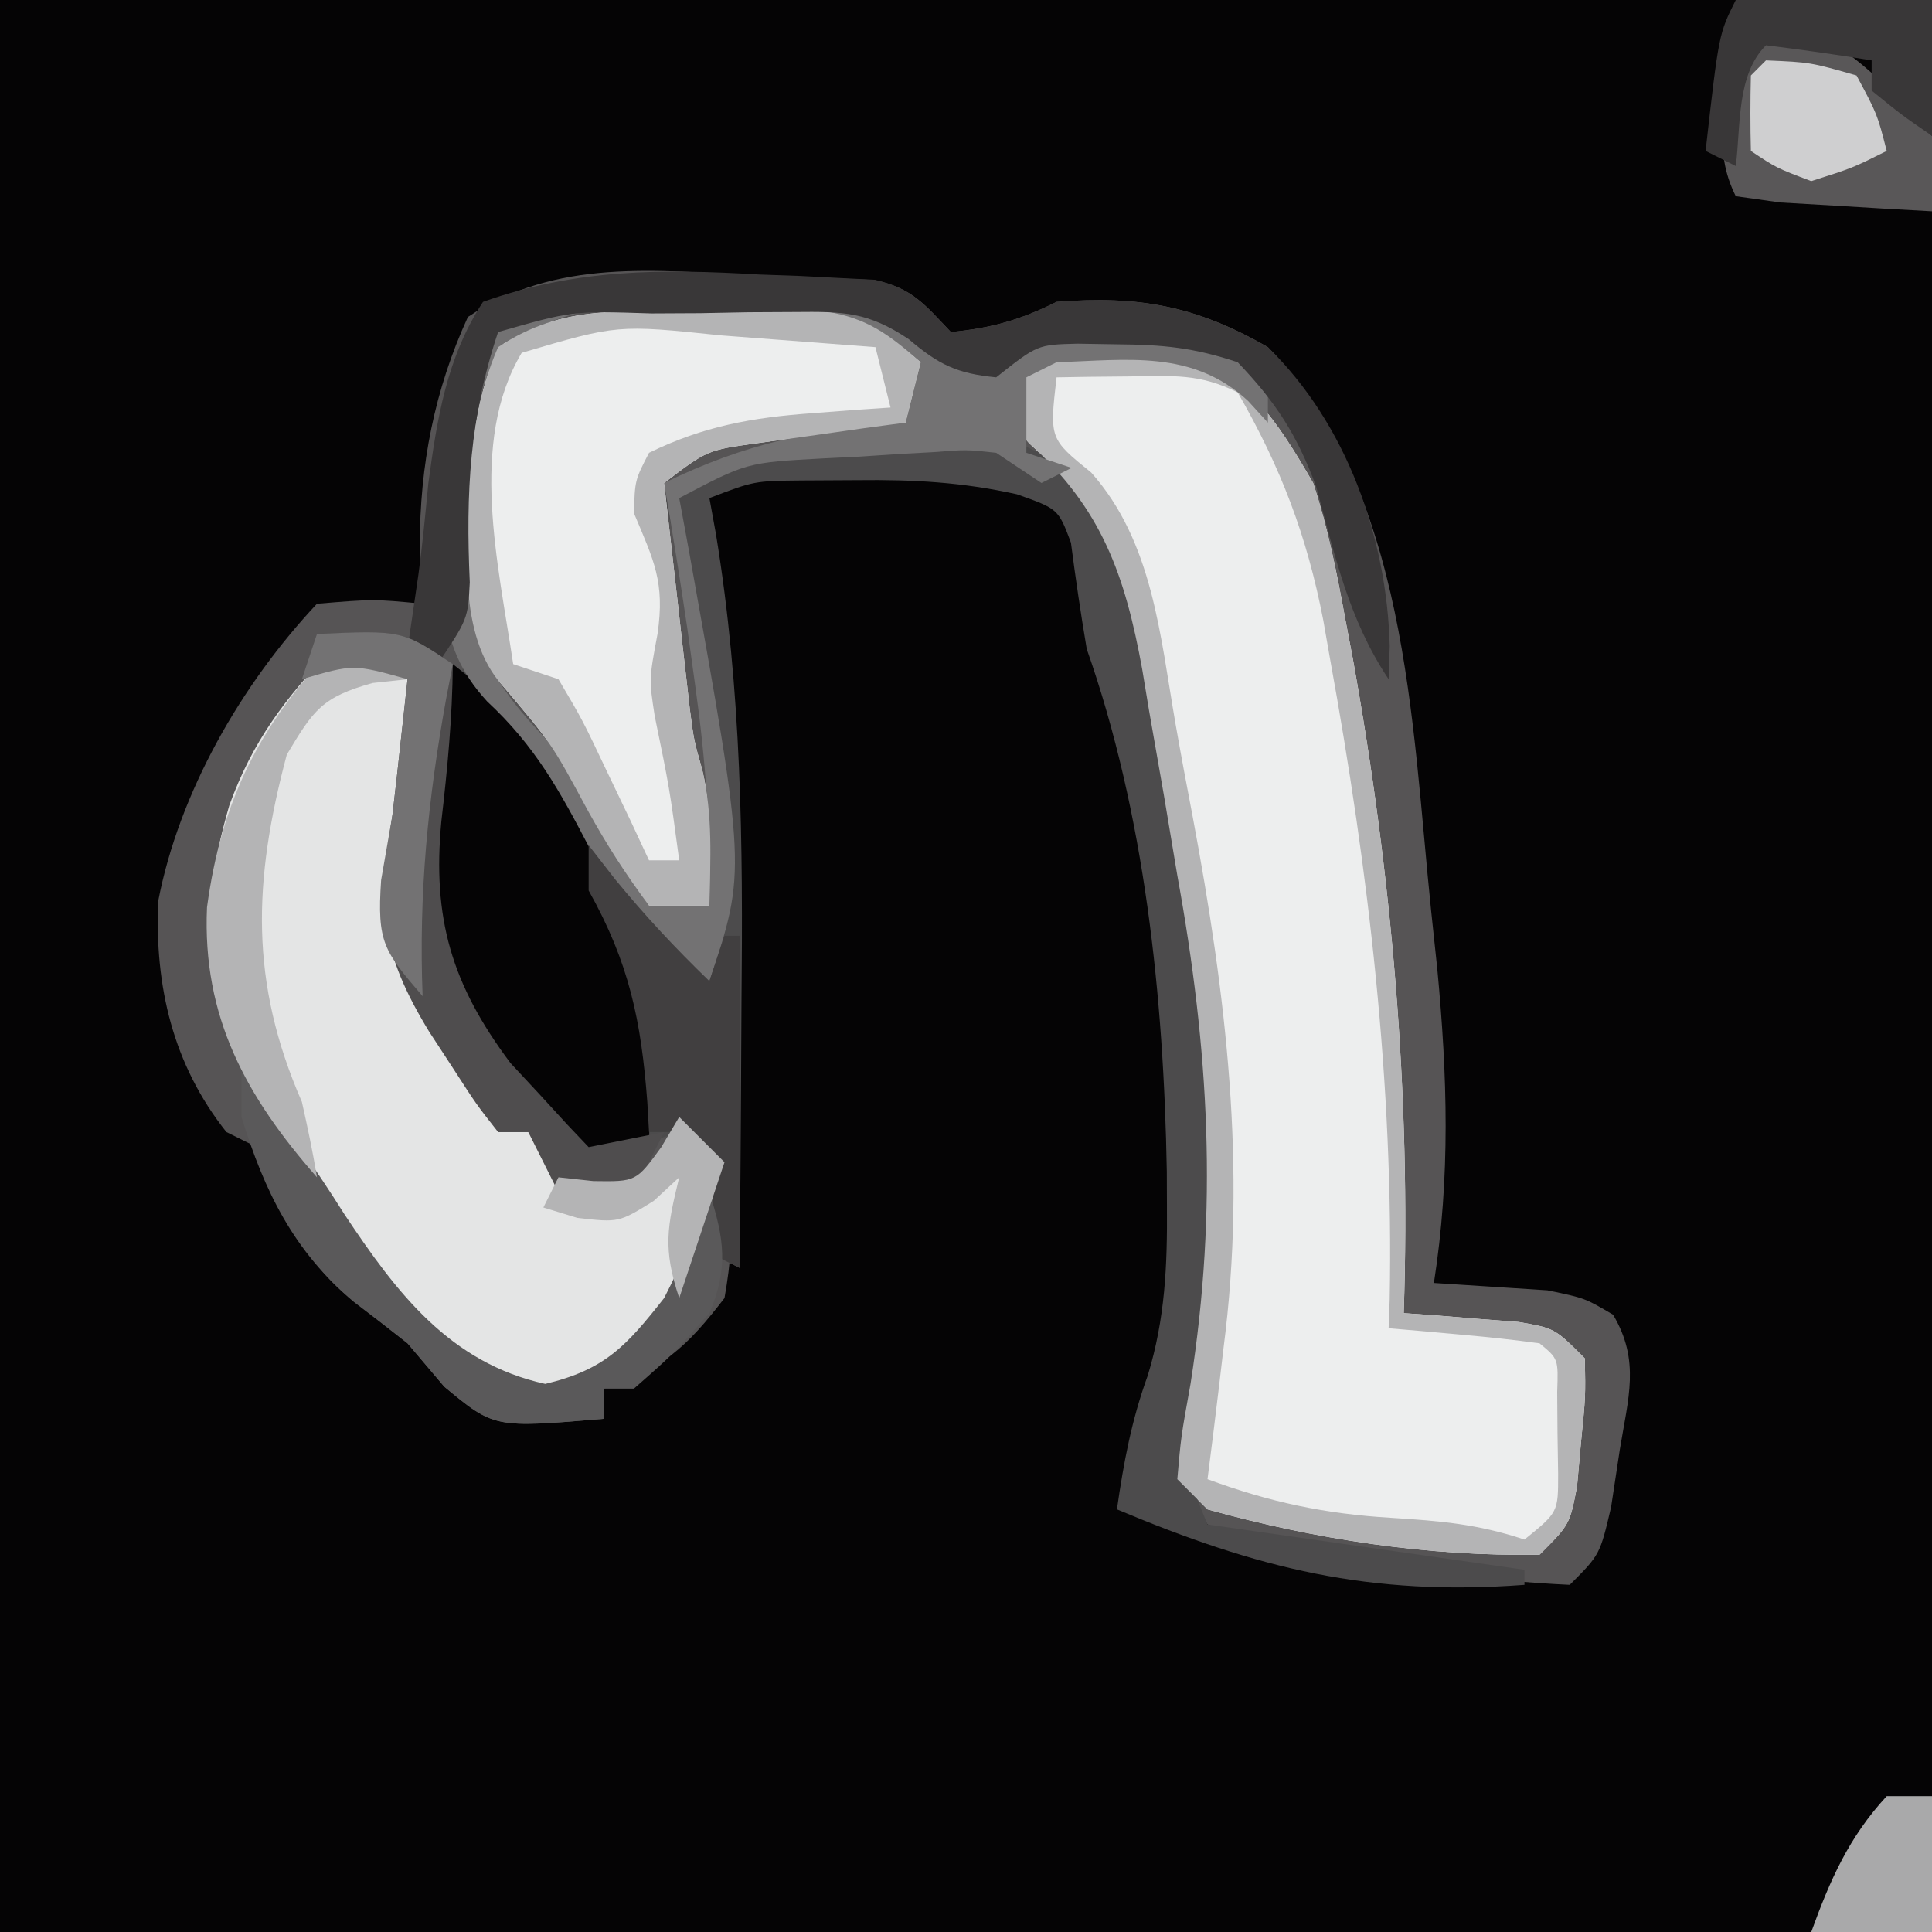 <?xml version="1.0" encoding="iso-8859-1"?>
<svg height="128" version="1.1" width="128" xmlns="http://www.w3.org/2000/svg">
	

	<rect width="100%" height="100%" fill="#808080" stroke="none"/>
	

	<path d="M0 0 C42.24 0 84.48 0 128 0 C128 42.24 128 84.48 128 128 C85.76 128 43.52 128 0 128 C0 85.76 0 43.52 0 0 Z " fill="#050405" transform="translate(0,0)"/>
	

	<path d="M0 0 C0.902 0.027 1.803 0.054 2.732 0.082 C3.598 0.122 4.464 0.162 5.355 0.203 C6.139 0.236 6.923 0.268 7.731 0.302 C10.27 0.849 11.057 1.907 12.812 3.75 C15.487 3.489 17.413 2.95 19.812 1.75 C25.281 1.321 29.04 2.01 33.812 4.75 C43.091 14.244 43.33 29.561 44.625 42.062 C44.761 43.35 44.897 44.637 45.038 45.963 C45.708 53.054 45.912 59.7 44.812 66.75 C45.551 66.798 46.289 66.846 47.05 66.895 C48.324 66.978 48.324 66.978 49.625 67.062 C50.518 67.121 51.412 67.179 52.332 67.238 C54.812 67.75 54.812 67.75 56.68 68.852 C58.499 71.9 57.681 74.387 57.125 77.812 C56.936 79.062 56.746 80.311 56.551 81.598 C55.812 84.75 55.812 84.75 53.812 86.75 C51.023 86.619 48.383 86.373 45.625 86 C44.882 85.912 44.139 85.825 43.373 85.734 C38.69 85.143 34.261 84.355 29.812 82.75 C27.272 78.939 27.884 77.789 28.688 73.375 C30.52 61.795 29.928 51.234 27.812 39.75 C27.587 38.485 27.587 38.485 27.357 37.195 C26.851 34.357 26.334 31.522 25.812 28.688 C25.564 27.312 25.564 27.312 25.31 25.908 C25.146 25.04 24.982 24.172 24.812 23.277 C24.668 22.501 24.524 21.725 24.375 20.926 C23.405 17.173 22.488 15.217 19.262 12.988 C14.825 11.396 11.268 11.565 6.625 11.938 C5.819 11.982 5.012 12.026 4.182 12.072 C-0.784 12.396 -0.784 12.396 -5.188 14.75 C-4.971 15.922 -4.754 17.094 -4.531 18.301 C-0.744 39.42 -0.744 39.42 -3.188 46.75 C-7.685 45.284 -9.131 41.819 -11.188 37.875 C-13.423 33.639 -15.562 29.971 -19.188 26.75 C-22.09 29.653 -21.171 38.81 -21.188 42.75 C-20.213 48.903 -15.324 53.386 -11.188 57.75 C-8.877 57.09 -6.567 56.43 -4.188 55.75 C-1.516 59.757 -1.361 63.039 -2.188 67.75 C-4.717 71.032 -6.265 72.442 -10.188 73.75 C-10.188 74.41 -10.188 75.07 -10.188 75.75 C-17.446 76.365 -17.446 76.365 -20.75 73.625 C-21.554 72.676 -22.359 71.728 -23.188 70.75 C-24.428 69.759 -25.679 68.78 -26.938 67.812 C-30.284 65.027 -30.694 63.092 -31.188 58.75 C-32.517 58.076 -33.851 57.41 -35.188 56.75 C-38.74 52.276 -39.937 47.096 -39.711 41.473 C-38.321 34.244 -34.2 27.091 -29.188 21.75 C-25.438 21.438 -25.438 21.438 -22.188 21.75 C-22.249 20.471 -22.311 19.192 -22.375 17.875 C-22.375 12.589 -21.402 7.571 -19.188 2.75 C-13.322 -1.16 -6.776 -0.324 0 0 Z " fill="#565455" transform="translate(50.188,18.25)"/>
	

	<path d="M0 0 C4.635 1.896 6.53 4.728 9 9 C9.977 11.956 10.567 14.94 11.125 18 C11.29 18.865 11.454 19.73 11.624 20.621 C14.206 34.893 15.493 49.496 15 64 C16.048 64.073 16.048 64.073 17.117 64.148 C18.027 64.223 18.937 64.298 19.875 64.375 C20.78 64.445 21.685 64.514 22.617 64.586 C25 65 25 65 27 67 C27.047 69.531 27.047 69.531 26.75 72.5 C26.662 73.48 26.575 74.459 26.484 75.469 C26 78 26 78 24 80 C16.591 80.128 9.123 78.985 2 77 C1.34 76.34 0.68 75.68 0 75 C0.242 72.199 0.242 72.199 0.875 68.688 C2.7 57.075 2.102 46.516 0 35 C-0.295 33.241 -0.589 31.482 -0.883 29.723 C-1.212 27.836 -1.543 25.949 -1.875 24.062 C-2.024 23.162 -2.173 22.262 -2.327 21.334 C-3.461 15.131 -4.994 10.695 -9.812 6.375 C-10.4 5.694 -10.4 5.694 -11 5 C-10.812 2.875 -10.812 2.875 -10 1 C-6.802 -0.599 -3.479 -0.362 0 0 Z " fill="#EDEEEE" transform="translate(78,23)"/>
	

	<path d="M0 0 C4.833 4.577 5.442 14.165 6.649 20.444 C6.902 21.7 6.902 21.7 7.161 22.983 C9.862 36.72 10.246 49.691 7.864 63.545 C7.309 66.506 7.309 66.506 8.524 69.444 C9.526 69.587 10.527 69.73 11.559 69.877 C17.548 70.733 23.536 71.588 29.524 72.444 C29.524 72.774 29.524 73.104 29.524 73.444 C19.268 74.21 11.858 72.362 2.524 68.444 C2.968 65.336 3.493 62.529 4.567 59.573 C5.721 55.801 5.865 52.287 5.837 48.381 C5.834 47.612 5.831 46.844 5.828 46.052 C5.627 34.493 4.371 22.381 0.524 11.444 C0.126 9.098 -0.218 6.756 -0.523 4.397 C-1.362 2.163 -1.362 2.163 -4.105 1.19 C-7.732 0.387 -10.951 0.212 -14.663 0.256 C-15.874 0.263 -17.084 0.269 -18.331 0.276 C-21.504 0.306 -21.504 0.306 -24.476 1.444 C-24.261 2.622 -24.261 2.622 -24.043 3.825 C-22.338 14.214 -22.243 24.319 -22.351 34.819 C-22.361 36.537 -22.37 38.256 -22.378 39.975 C-22.4 44.131 -22.434 48.287 -22.476 52.444 C-23.136 52.114 -23.796 51.784 -24.476 51.444 C-24.435 50.495 -24.393 49.546 -24.351 48.569 C-24.126 45.341 -24.126 45.341 -26.476 43.444 C-28.456 44.104 -30.436 44.764 -32.476 45.444 C-38.639 39.584 -42.913 35.309 -43.476 26.444 C-43.112 15.079 -43.112 15.079 -40.476 12.444 C-35.517 17.564 -32.003 22.734 -28.835 29.123 C-27.545 31.713 -27.545 31.713 -24.476 33.444 C-24.18 22.615 -24.627 11.967 -27.476 1.444 C-24.23 -1.452 -21.905 -1.997 -17.601 -2.244 C-16.593 -2.31 -15.585 -2.375 -14.546 -2.443 C-4.497 -2.814 -4.497 -2.814 0 0 Z " fill="#4C4B4C" transform="translate(71.476,31.556)"/>
	

	<path d="M0 0 C4.875 0.875 4.875 0.875 6 2 C5.914 3.785 5.914 3.785 5.625 6.062 C5.532 6.878 5.439 7.694 5.344 8.535 C5 11 5 11 4.531 13.059 C3.23 19.279 5.706 22.831 9 28 C9.683 29.325 10.355 30.656 11 32 C11.66 32 12.32 32 13 32 C13.66 32.99 14.32 33.98 15 35 C17.414 35.584 17.414 35.584 20 35 C22.314 33.104 22.314 33.104 24 31 C25.526 33.936 26.197 35.333 25.242 38.57 C24.565 39.835 24.565 39.835 23.875 41.125 C23.439 41.973 23.004 42.821 22.555 43.695 C20.276 47.073 18.228 48.721 14.25 49.625 C7.684 48.362 3.487 42.996 -0.188 37.688 C-1.149 36.139 -2.086 34.576 -3 33 C-3.489 32.17 -3.977 31.34 -4.48 30.484 C-8.413 23.303 -9.114 18.343 -6.812 10.375 C-5.273 6.103 -3.11 3.278 0 0 Z " fill="#E4E5E5" transform="translate(22,43)"/>
	

	<path d="M0 0 C1.432 -0.024 1.432 -0.024 2.893 -0.049 C3.814 -0.049 4.735 -0.05 5.684 -0.051 C6.523 -0.054 7.363 -0.057 8.228 -0.06 C11.043 0.389 12.438 1.461 14.562 3.312 C14.232 4.633 13.902 5.952 13.562 7.312 C12.659 7.434 11.755 7.555 10.824 7.68 C9.645 7.847 8.465 8.015 7.25 8.188 C6.078 8.35 4.906 8.512 3.699 8.68 C0.417 9.136 0.417 9.136 -2.438 11.312 C-2.128 14.063 -1.815 16.813 -1.5 19.562 C-1.413 20.34 -1.326 21.117 -1.236 21.918 C-1.149 22.672 -1.062 23.426 -0.973 24.203 C-0.894 24.894 -0.816 25.586 -0.735 26.298 C-0.473 28.329 -0.473 28.329 0.092 30.335 C0.803 33.322 0.621 36.258 0.562 39.312 C-0.757 39.312 -2.078 39.312 -3.438 39.312 C-4.998 37.213 -6.247 35.272 -7.5 33 C-9.897 28.56 -9.897 28.56 -13.133 24.746 C-16.161 21.419 -15.443 15.579 -15.438 11.312 C-15.11 8.19 -14.706 5.199 -13.438 2.312 C-9.077 -0.594 -5.128 -0.017 0 0 Z " fill="#EDEEEE" transform="translate(46.438,20.688)"/>
	

	<path d="M0 0 C4.635 1.896 6.53 4.728 9 9 C9.977 11.956 10.567 14.94 11.125 18 C11.29 18.865 11.454 19.73 11.624 20.621 C14.206 34.893 15.493 49.496 15 64 C16.048 64.073 16.048 64.073 17.117 64.148 C18.027 64.223 18.937 64.298 19.875 64.375 C20.78 64.445 21.685 64.514 22.617 64.586 C25 65 25 65 27 67 C27.047 69.531 27.047 69.531 26.75 72.5 C26.662 73.48 26.575 74.459 26.484 75.469 C26 78 26 78 24 80 C16.591 80.128 9.123 78.985 2 77 C1.34 76.34 0.68 75.68 0 75 C0.242 72.199 0.242 72.199 0.875 68.688 C2.7 57.075 2.102 46.516 0 35 C-0.295 33.241 -0.589 31.482 -0.883 29.723 C-1.212 27.836 -1.543 25.949 -1.875 24.062 C-2.024 23.162 -2.173 22.262 -2.327 21.334 C-3.461 15.131 -4.994 10.695 -9.812 6.375 C-10.4 5.694 -10.4 5.694 -11 5 C-10.812 2.875 -10.812 2.875 -10 1 C-6.802 -0.599 -3.479 -0.362 0 0 Z M-8 2 C-8.47 6.07 -8.47 6.07 -5.703 8.309 C-1.614 12.91 -1.141 19.115 -0.114 24.983 C0.245 27.037 0.632 29.083 1.023 31.131 C3.23 42.922 4.619 54.357 3.062 66.312 C2.963 67.16 2.863 68.008 2.76 68.881 C2.518 70.922 2.261 72.961 2 75 C6.135 76.527 9.792 77.301 14.188 77.562 C17.419 77.762 19.919 77.973 23 79 C25.232 77.191 25.232 77.191 25.23 74.652 C25.216 73.756 25.202 72.861 25.188 71.938 C25.178 70.59 25.178 70.59 25.168 69.215 C25.244 67.027 25.244 67.027 24 66 C22.318 65.767 20.629 65.587 18.938 65.438 C18.018 65.354 17.099 65.27 16.152 65.184 C15.087 65.093 15.087 65.093 14 65 C14.023 64.377 14.046 63.755 14.07 63.113 C14.348 48.875 12.671 34.677 10.125 20.688 C9.976 19.835 9.827 18.982 9.673 18.104 C8.587 12.492 6.86 7.964 4 3 C1.475 1.738 -0.312 1.901 -3.125 1.938 C-4.035 1.947 -4.945 1.956 -5.883 1.965 C-6.931 1.982 -6.931 1.982 -8 2 Z " fill="#B4B4B5" transform="translate(78,23)"/>
	

	<path d="M0 0 C6.338 4.93 8.96 9.362 11.352 17.012 C11.96 19.043 11.96 19.043 13 21 C13.07 22.874 13.084 24.75 13.062 26.625 C13.053 27.628 13.044 28.631 13.035 29.664 C13.024 30.435 13.012 31.206 13 32 C11.223 32.695 11.223 32.695 9 33 C3.818 29.412 -0.256 24.037 -1.75 17.938 C-2.563 5.127 -2.563 5.127 0 0 Z " fill="#050405" transform="translate(30,44)"/>
	

	<path d="M0 0 C1.569 -0.044 1.569 -0.044 3.17 -0.088 C10.979 -0.153 10.979 -0.153 14.781 2.344 C15.41 2.993 16.039 3.643 16.688 4.312 C19.119 4.104 20.516 3.398 22.688 2.312 C27.363 1.882 31.452 1.793 35.812 3.625 C36.741 4.46 36.741 4.46 37.688 5.312 C37.688 6.303 37.688 7.293 37.688 8.312 C37.254 7.838 36.821 7.364 36.375 6.875 C32.693 3.466 28.384 4.163 23.688 4.312 C23.027 4.643 22.367 4.973 21.688 5.312 C21.688 6.963 21.688 8.613 21.688 10.312 C22.677 10.643 23.668 10.973 24.688 11.312 C24.027 11.643 23.367 11.973 22.688 12.312 C21.698 11.652 20.707 10.992 19.688 10.312 C17.705 10.096 17.705 10.096 15.562 10.266 C14.379 10.329 14.379 10.329 13.172 10.395 C12.352 10.45 11.532 10.505 10.688 10.562 C9.458 10.622 9.458 10.622 8.203 10.684 C3.159 10.957 3.159 10.957 -1.312 13.312 C-1.096 14.484 -0.879 15.656 -0.656 16.863 C3.131 37.982 3.131 37.982 0.688 45.312 C-3.789 43.847 -5.212 40.434 -7.25 36.5 C-9.23 32.702 -10.859 29.734 -14.035 26.785 C-17.715 22.79 -16.865 19.035 -16.68 13.848 C-16.221 9.43 -15.443 5.251 -13.312 1.312 C-9.339 -0.674 -4.369 0.04 0 0 Z M-12.918 3.047 C-15.335 6.974 -15.246 10.792 -15.312 15.312 C-15.325 16.107 -15.338 16.901 -15.352 17.719 C-15.114 23.063 -13.637 25.683 -9.945 29.473 C-7.095 32.685 -5.262 36.509 -3.312 40.312 C-1.992 40.312 -0.672 40.312 0.688 40.312 C0.783 35.356 0.439 30.657 -0.25 25.75 C-0.424 24.491 -0.598 23.231 -0.777 21.934 C-1.252 18.719 -1.765 15.515 -2.312 12.312 C3.059 9.684 7.732 8.704 13.688 8.312 C14.018 6.992 14.348 5.673 14.688 4.312 C10.104 0.335 6.014 0.832 0.188 0.875 C-0.763 0.855 -1.713 0.835 -2.691 0.814 C-8.122 0.777 -8.122 0.777 -12.918 3.047 Z " fill="#737273" transform="translate(46.312,19.688)"/>
	

	<path d="M0 0 C1.432 -0.024 1.432 -0.024 2.893 -0.049 C3.814 -0.049 4.735 -0.05 5.684 -0.051 C6.523 -0.054 7.363 -0.057 8.228 -0.06 C11.043 0.389 12.438 1.461 14.562 3.312 C14.232 4.633 13.902 5.952 13.562 7.312 C12.659 7.434 11.755 7.555 10.824 7.68 C9.645 7.847 8.465 8.015 7.25 8.188 C6.078 8.35 4.906 8.512 3.699 8.68 C0.417 9.136 0.417 9.136 -2.438 11.312 C-2.128 14.063 -1.815 16.813 -1.5 19.562 C-1.413 20.34 -1.326 21.117 -1.236 21.918 C-1.149 22.672 -1.062 23.426 -0.973 24.203 C-0.894 24.894 -0.816 25.586 -0.735 26.298 C-0.473 28.329 -0.473 28.329 0.092 30.335 C0.803 33.322 0.621 36.258 0.562 39.312 C-0.757 39.312 -2.078 39.312 -3.438 39.312 C-4.998 37.213 -6.247 35.272 -7.5 33 C-9.897 28.56 -9.897 28.56 -13.133 24.746 C-16.161 21.419 -15.443 15.579 -15.438 11.312 C-15.11 8.19 -14.706 5.199 -13.438 2.312 C-9.077 -0.594 -5.128 -0.017 0 0 Z M-11.875 2.688 C-15.412 8.629 -13.41 16.745 -12.438 23.312 C-11.447 23.642 -10.457 23.973 -9.438 24.312 C-7.832 27.035 -7.832 27.035 -6.25 30.375 C-5.72 31.48 -5.19 32.584 -4.645 33.723 C-4.246 34.577 -3.848 35.432 -3.438 36.312 C-2.777 36.312 -2.118 36.312 -1.438 36.312 C-2.086 31.501 -2.086 31.501 -3.062 26.75 C-3.438 24.312 -3.438 24.312 -2.875 21.312 C-2.374 17.875 -3.119 16.445 -4.438 13.312 C-4.375 11.125 -4.375 11.125 -3.438 9.312 C0.167 7.549 3.394 6.975 7.375 6.688 C8.351 6.613 9.327 6.538 10.332 6.461 C11.068 6.412 11.804 6.363 12.562 6.312 C12.232 4.992 11.902 3.672 11.562 2.312 C9.375 2.143 7.188 1.977 5 1.812 C3.782 1.72 2.564 1.627 1.309 1.531 C-5.532 0.817 -5.532 0.817 -11.875 2.688 Z " fill="#B4B4B5" transform="translate(46.438,20.688)"/>
	

	<path d="M0 0 C1.339 0.047 1.339 0.047 2.705 0.096 C3.562 0.14 4.418 0.185 5.301 0.23 C6.072 0.269 6.843 0.308 7.638 0.348 C10.141 0.915 10.947 1.994 12.688 3.812 C15.362 3.552 17.288 3.012 19.688 1.812 C25.156 1.384 28.915 2.073 33.688 4.812 C38.905 9.889 41.571 17.422 41.762 24.617 C41.725 25.704 41.725 25.704 41.688 26.812 C39.021 22.812 38.144 18.65 36.883 14.039 C35.612 10.608 34.209 8.449 31.688 5.812 C28.761 4.837 26.741 4.648 23.688 4.625 C22.821 4.611 21.955 4.597 21.062 4.582 C18.42 4.65 18.42 4.65 15.688 6.812 C13.096 6.562 11.881 5.977 9.893 4.282 C7.164 2.464 5.591 2.452 2.336 2.484 C1.32 2.49 0.304 2.495 -0.742 2.5 C-1.797 2.521 -2.851 2.541 -3.938 2.562 C-5.531 2.57 -5.531 2.57 -7.156 2.578 C-12.402 2.408 -12.402 2.408 -17.312 3.812 C-19.204 9.487 -19.456 14.437 -19.188 20.395 C-19.312 22.812 -19.312 22.812 -21.312 25.812 C-21.973 25.483 -22.633 25.152 -23.312 24.812 C-23.072 23.165 -22.832 21.518 -22.59 19.871 C-22.321 17.879 -22.128 15.876 -21.938 13.875 C-21.359 9.572 -20.723 5.498 -18.312 1.812 C-12.131 -0.389 -6.492 -0.379 0 0 Z " fill="#393738" transform="translate(50.312,18.188)"/>
	

	<path d="M0 0 C3.715 0.1 4.965 0.968 7.75 3.5 C8.864 4.737 8.864 4.737 10 6 C10.33 6.33 10.66 6.66 11 7 C11.041 8.666 11.043 10.334 11 12 C8.854 11.887 6.708 11.759 4.562 11.625 C3.368 11.555 2.173 11.486 0.941 11.414 C-0.029 11.277 -1 11.141 -2 11 C-3.559 7.881 -2.655 5.337 -2 2 C-1.34 1.34 -0.68 0.68 0 0 Z " fill="#595758" transform="translate(117,2)"/>
	

	<path d="M0 0 C5.625 -0.25 5.625 -0.25 9 2 C8.97 5.541 8.646 8.928 8.238 12.439 C7.645 18.827 8.893 23.19 12.824 28.434 C13.439 29.095 14.054 29.756 14.688 30.438 C15.31 31.117 15.933 31.796 16.574 32.496 C17.045 32.992 17.515 33.489 18 34 C20.475 33.505 20.475 33.505 23 33 C22.34 34.32 21.68 35.64 21 37 C19.35 37 17.7 37 16 37 C15.34 35.68 14.68 34.36 14 33 C13.34 33 12.68 33 12 33 C10.562 31.172 10.562 31.172 9 28.75 C8.484 27.961 7.969 27.172 7.438 26.359 C4.187 21.024 4.01 18.165 5 12 C5.196 10.334 5.384 8.668 5.562 7 C5.646 6.237 5.73 5.474 5.816 4.688 C5.877 4.131 5.938 3.574 6 3 C2.417 1.998 2.417 1.998 -1 3 C-0.67 2.01 -0.34 1.02 0 0 Z " fill="#4F4D4E" transform="translate(21,42)"/>
	

	<path d="M0 0 C0.866 1.114 0.866 1.114 1.75 2.25 C3.723 4.661 5.76 6.84 8 9 C8.33 8.01 8.66 7.02 9 6 C9.33 6 9.66 6 10 6 C10 13.26 10 20.52 10 28 C9.34 27.67 8.68 27.34 8 27 C8.041 26.051 8.082 25.102 8.125 24.125 C8.35 20.898 8.35 20.898 6 19 C5.34 19 4.68 19 4 19 C3.963 18.348 3.925 17.695 3.887 17.023 C3.48 11.622 2.689 7.794 0 3 C0 2.01 0 1.02 0 0 Z " fill="#413F40" transform="translate(39,56)"/>
	

	<path d="M0 0 C2.531 3.018 4.717 6.112 6.812 9.438 C10.276 14.654 13.797 19.295 20.125 20.688 C24.087 19.74 25.492 18.185 28 15 C29.19 12.697 30.092 10.438 31 8 C31.984 11.061 32.269 13.008 31 16 C28.562 18.75 28.562 18.75 26 21 C25.34 21 24.68 21 24 21 C24 21.66 24 22.32 24 23 C16.742 23.615 16.742 23.615 13.438 20.875 C12.633 19.926 11.829 18.977 11 18 C9.821 17.073 8.633 16.157 7.438 15.25 C3.463 11.909 1.51 7.923 0 3 C0 2.01 0 1.02 0 0 Z " fill="#5A595A" transform="translate(16,71)"/>
	

	<path d="M0 0 C1.65 0.33 3.3 0.66 5 1 C5 1.33 5 1.66 5 2 C4.237 2.083 3.474 2.165 2.688 2.25 C-0.678 3.189 -1.226 4.033 -3 7 C-5.238 15.397 -5.459 22.075 -2 30 C-1.628 31.658 -1.271 33.322 -1 35 C-5.679 29.675 -8.609 24.38 -8.285 17.109 C-7.336 10.087 -4.843 5.105 0 0 Z " fill="#B4B4B5" transform="translate(22,43)"/>
	

	<path d="M0 0 C4.29 0 8.58 0 13 0 C13 2.97 13 5.94 13 9 C11 7.625 11 7.625 9 6 C9 5.34 9 4.68 9 4 C6.674 3.619 4.339 3.287 2 3 C0.032 4.968 0.338 8.348 0 11 C-0.66 10.67 -1.32 10.34 -2 10 C-1.125 2.25 -1.125 2.25 0 0 Z " fill="#393738" transform="translate(115,0)"/>
	

	<path d="M0 0 C2.938 0.125 2.938 0.125 6 1 C7.375 3.562 7.375 3.562 8 6 C5.75 7.125 5.75 7.125 3 8 C0.688 7.125 0.688 7.125 -1 6 C-1.043 4.334 -1.041 2.666 -1 1 C-0.67 0.67 -0.34 0.34 0 0 Z " fill="#CFCFD0" transform="translate(117,4)"/>
	

	<path d="M0 0 C0.99 0 1.98 0 3 0 C3 2.97 3 5.94 3 9 C0.36 9 -2.28 9 -5 9 C-3.761 5.568 -2.497 2.697 0 0 Z " fill="#A9A9AA" transform="translate(125,119)"/>
	

	<path d="M0 0 C5.625 -0.25 5.625 -0.25 9 2 C8.856 2.75 8.711 3.5 8.562 4.273 C7.354 10.935 6.731 17.234 7 24 C4.437 21.008 3.969 20.453 4.25 16.312 C4.496 14.874 4.747 13.437 5 12 C5.199 10.335 5.387 8.668 5.562 7 C5.646 6.237 5.73 5.474 5.816 4.688 C5.877 4.131 5.938 3.574 6 3 C2.417 1.998 2.417 1.998 -1 3 C-0.67 2.01 -0.34 1.02 0 0 Z " fill="#737273" transform="translate(21,42)"/>
	

	

	<path d="M0 0 C0.99 0.99 1.98 1.98 3 3 C2.01 5.97 1.02 8.94 0 12 C-1.097 8.71 -0.8 7.287 0 4 C-0.557 4.516 -1.114 5.031 -1.688 5.562 C-4 7 -4 7 -6.75 6.688 C-7.492 6.461 -8.235 6.234 -9 6 C-8.67 5.34 -8.34 4.68 -8 4 C-7.237 4.082 -6.474 4.165 -5.688 4.25 C-2.854 4.292 -2.854 4.292 -1.188 2 C-0.796 1.34 -0.404 0.68 0 0 Z " fill="#B4B4B5" transform="translate(45,74)"/>
	

	

	

	

	

</svg>

